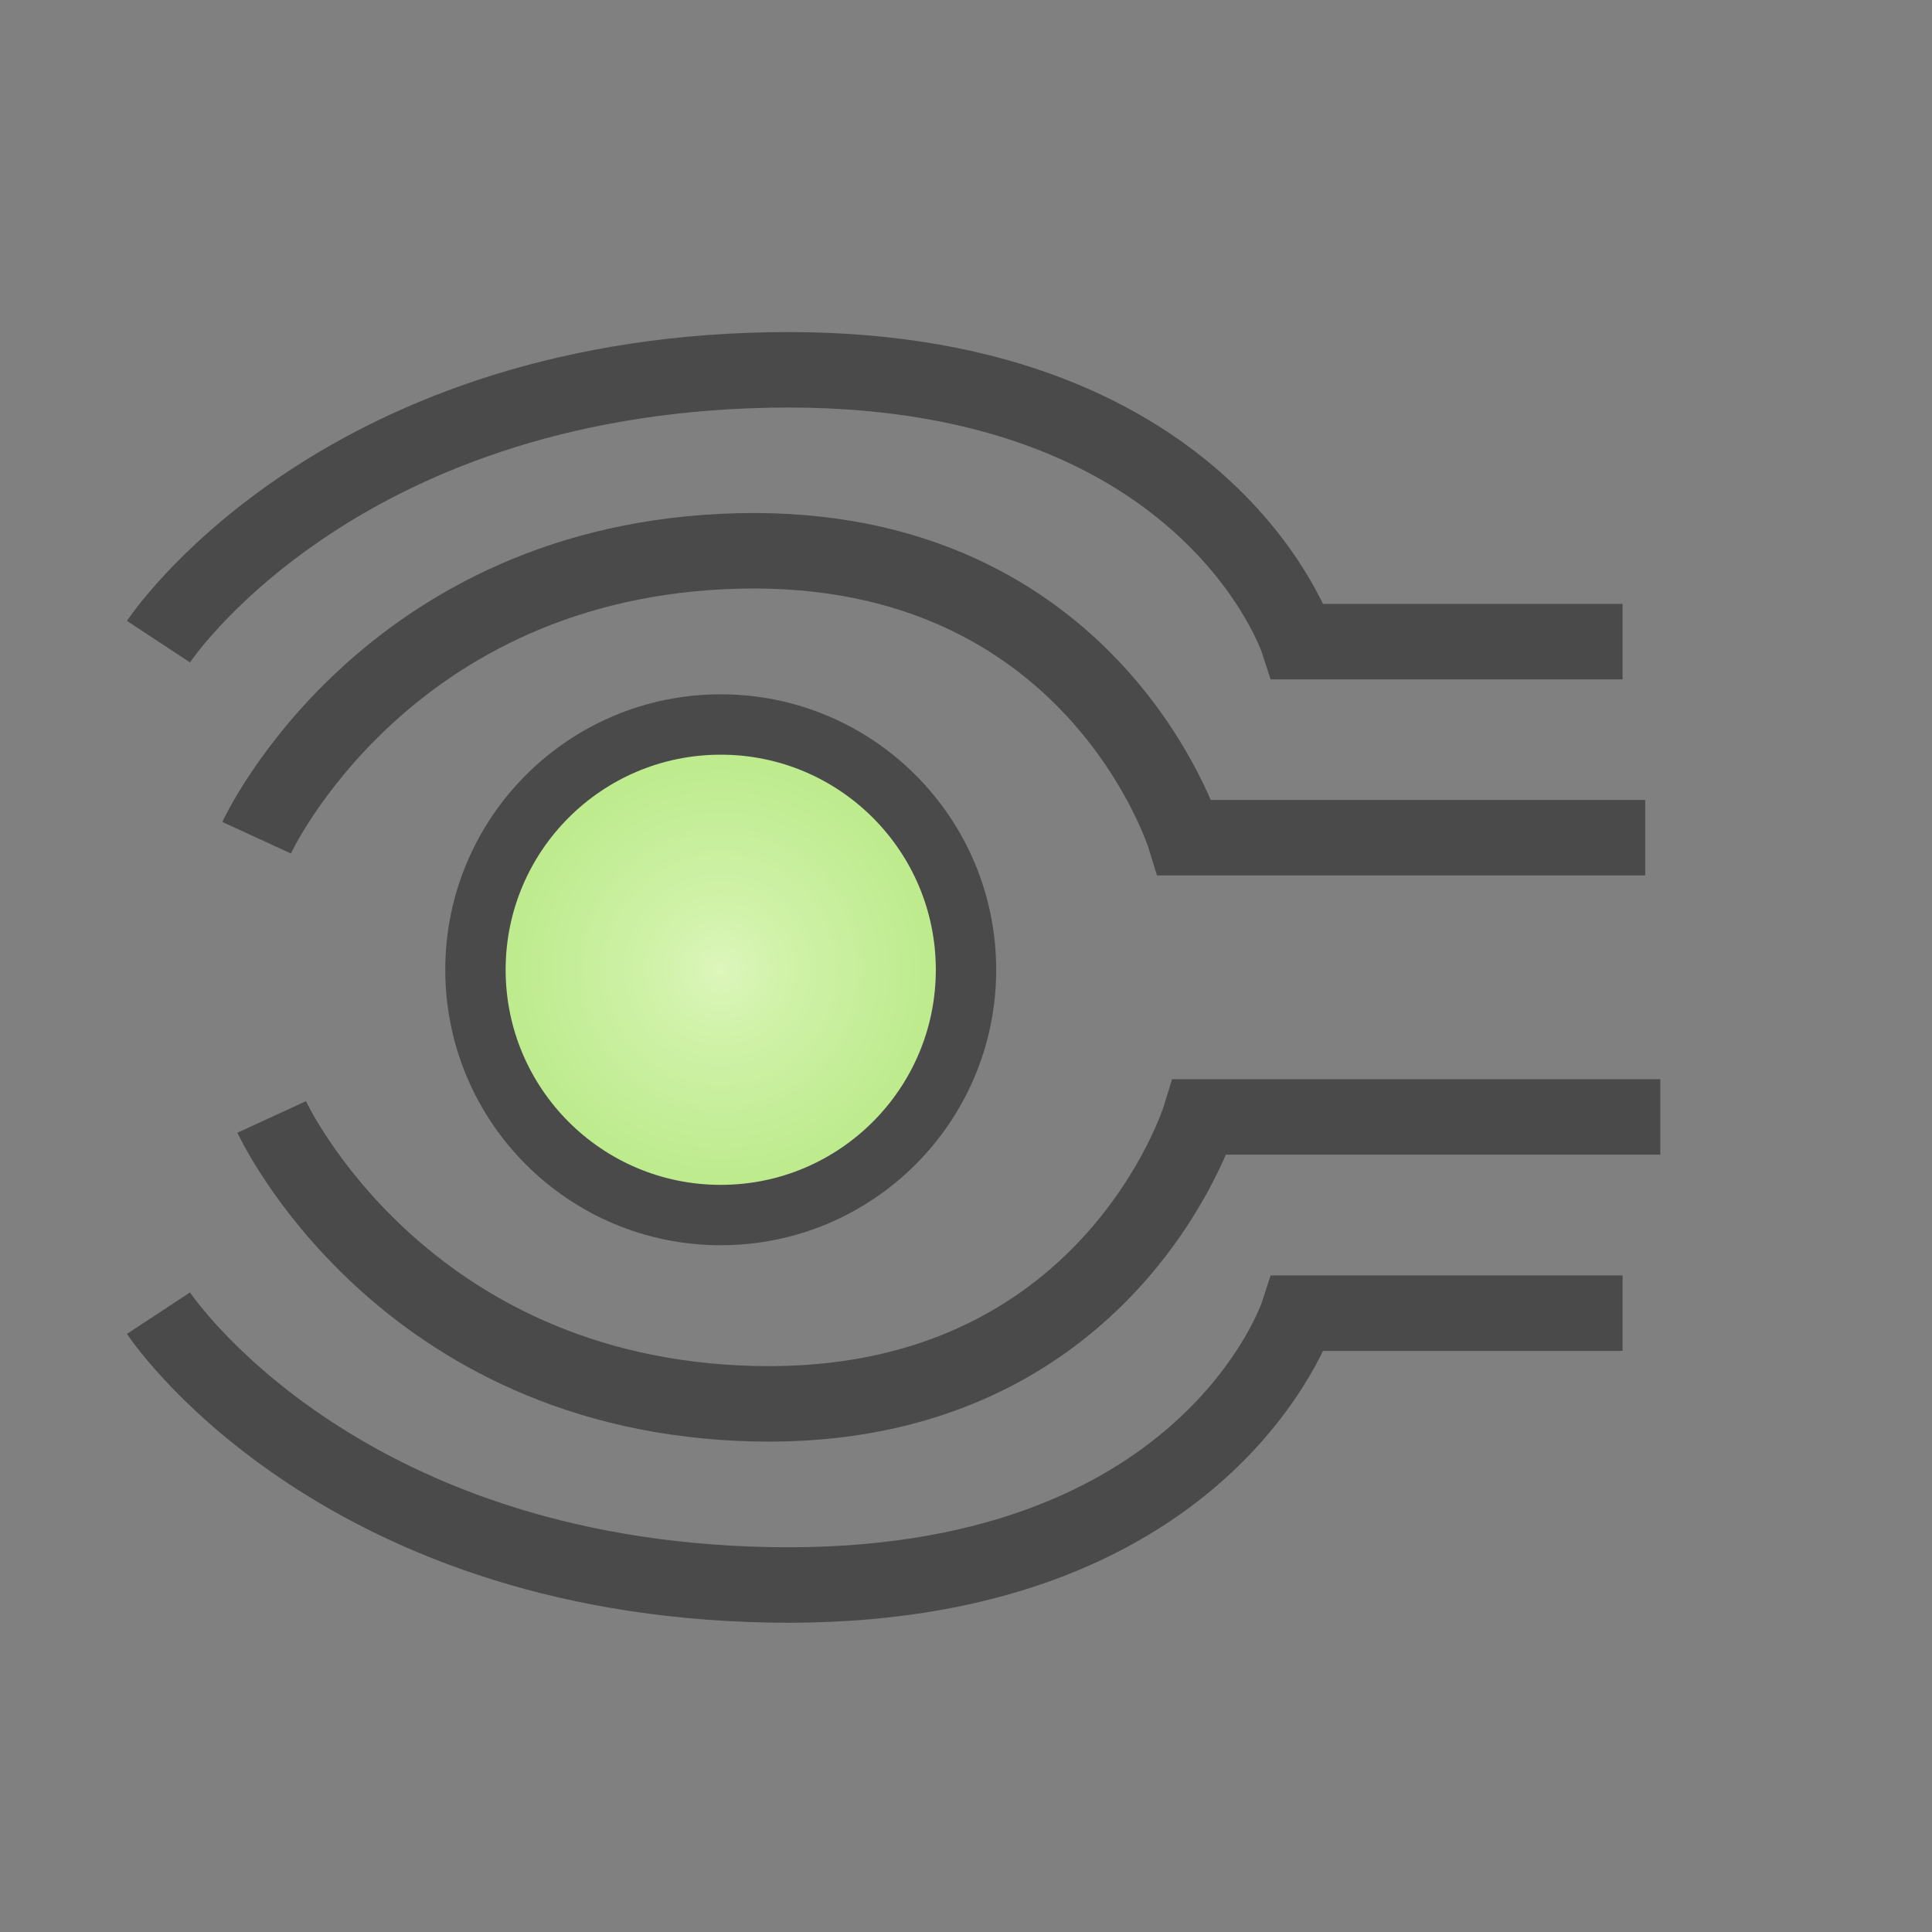 <?xml version="1.0" encoding="UTF-8" standalone="no"?>
<svg width="256px" height="256px" viewBox="0 0 256 256" version="1.1" xmlns="http://www.w3.org/2000/svg" xmlns:xlink="http://www.w3.org/1999/xlink">
    <rect x="0" y="0" width="256" height="256" fill="#808080" stroke="none"/>
    <!-- Generator: Sketch 3.7.2 (28276) - http://www.bohemiancoding.com/sketch -->
    <title>Stream lines</title>
    <desc>Created with Sketch.</desc>
    <defs>
        <radialGradient cx="50%" cy="50%" fx="50%" fy="50%" r="50.954%" id="radialGradient-1">
            <stop stop-color="#DDF6BC" offset="0%"></stop>
            <stop stop-color="#D0F2A9" offset="25.961%"></stop>
            <stop stop-color="#B8E986" offset="100%"></stop>
        </radialGradient>
    </defs>
    <g id="Page-1" stroke="none" stroke-width="1" fill="none" fill-rule="evenodd">
        <g id="Stream-lines" stroke="#4A4A4A">
            <ellipse id="Oval-38" stroke-width="8" fill="url(#radialGradient-1)" cx="95.5" cy="128.5" rx="32.5" ry="32.5"></ellipse>
            <path d="M34,111 C34,111 51,74.063 98,73 C145,71.937 157,111 157,111 L218,111" id="Path-390" stroke-width="10"></path>
            <path d="M36,186.021 C36,186.021 53,149.085 100,148.021 C147,146.958 159,186.021 159,186.021 L220,186.021" id="Path-390" stroke-width="10" transform="translate(128, 167.011) scale(1, -1) translate(-128, -167.011) "></path>
            <path d="M21,210.022 C21,210.022 44,175.086 102,174.022 C160,172.959 172,210.022 172,210.022 L215,210.022" id="Path-390" stroke-width="10" transform="translate(118, 192.011) scale(1, -1) translate(-118, -192.011) "></path>
            <path d="M21,85.022 C21,85.022 44,50.086 102,49.022 C160,47.959 172,85.022 172,85.022 L215,85.022" id="Path-390" stroke-width="10"></path>
        </g>
    </g>
</svg>